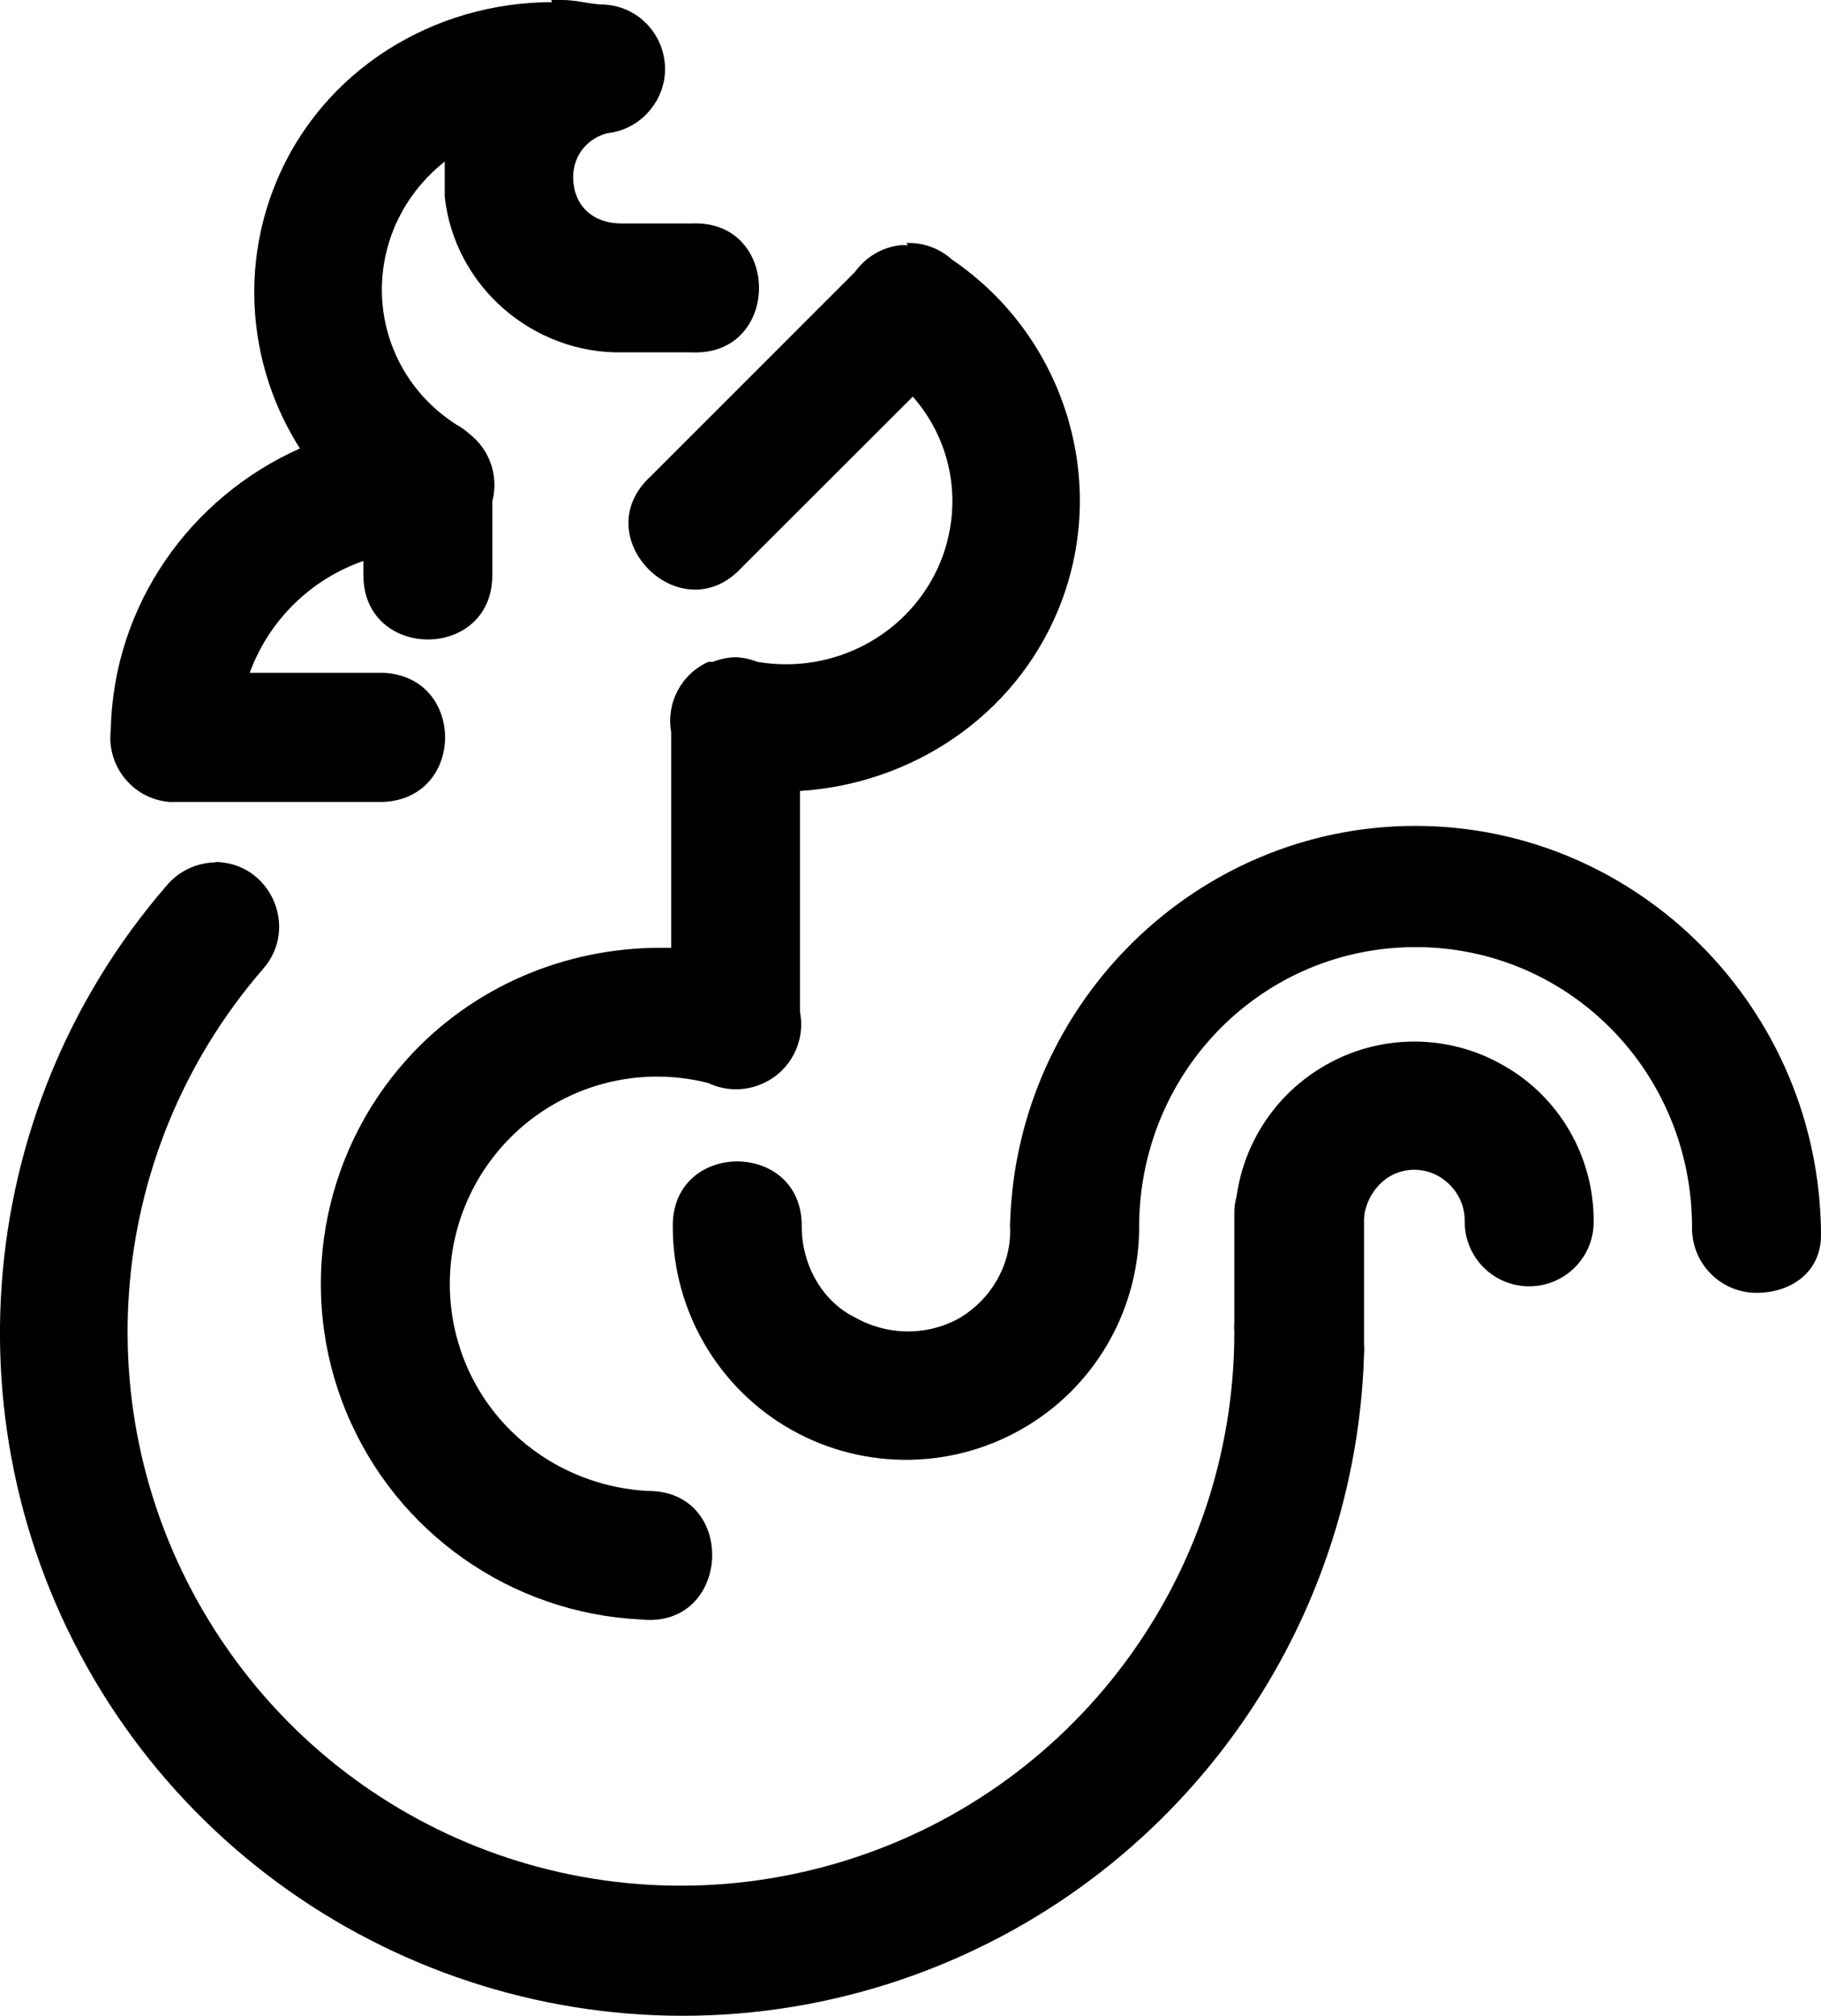<?xml version="1.0" encoding="UTF-8" standalone="no"?>
<!-- Created with Inkscape (http://www.inkscape.org/) -->

<svg
   xmlns:dc="http://purl.org/dc/elements/1.1/"
   xmlns:cc="http://creativecommons.org/ns#"
   xmlns:rdf="http://www.w3.org/1999/02/22-rdf-syntax-ns#"
   xmlns:svg="http://www.w3.org/2000/svg"
   xmlns="http://www.w3.org/2000/svg"
   xmlns:sodipodi="http://sodipodi.sourceforge.net/DTD/sodipodi-0.dtd"
   xmlns:inkscape="http://www.inkscape.org/namespaces/inkscape"
   version="1.1"
   id="svg2"
   width="12.624"
   height="13.971"
   viewBox="0 0 12.624 13.971"
   sodipodi:docname="favicon-roost.svg"
   inkscape:version="0.92.2 (5c3e80d, 2017-08-06)">
  <defs
     id="defs6" />
  <sodipodi:namedview
     pagecolor="#ffffff"
     bordercolor="#666666"
     borderopacity="1"
     objecttolerance="10"
     gridtolerance="10"
     guidetolerance="10"
     inkscape:pageopacity="0"
     inkscape:pageshadow="2"
     inkscape:window-width="1920"
     inkscape:window-height="1017"
     id="namedview4"
     showgrid="false"
     inkscape:zoom="19.469007"
     inkscape:cx="-5.3851301"
     inkscape:cy="-1.811278"
     inkscape:window-x="1912"
     inkscape:window-y="263"
     inkscape:window-maximized="1"
     inkscape:current-layer="svg2"
     fit-margin-top="0"
     fit-margin-left="0"
     fit-margin-right="0"
     fit-margin-bottom="0" />
  <path
     inkscape:connector-curvature="0"
     id="path24131-7"
     d="m 3.827,0.015 c -0.819,0 -1.592,0.469 -1.914,1.251 C 1.657,1.887 1.738,2.573 2.079,3.108 1.323,3.445 0.786,4.189 0.768,5.059 0.738,5.309 0.92,5.535 1.171,5.558 c 0.013,6.06e-4 0.027,6.06e-4 0.04,0 h 1.447 c 0.57,-0.026 0.57,-0.869 0,-0.895 H 1.731 C 1.864,4.301 2.151,4.016 2.519,3.888 v 0.097 c 1.35e-4,0.596 0.895,0.596 0.894,0 V 3.474 C 3.459,3.3 3.395,3.116 3.253,3.006 3.225,2.981 3.194,2.959 3.161,2.941 2.705,2.649 2.526,2.082 2.732,1.581 2.81,1.395 2.932,1.239 3.083,1.12 v 0.243 c 0.068,0.623 0.614,1.094 1.24,1.079 0.006,1.18e-4 0.012,1.18e-4 0.018,0 h 0.452 c 0.625,0.03 0.625,-0.923 0,-0.893 H 4.341 c -0.01,-3.42e-4 -0.02,-3.42e-4 -0.031,0 -0.177,0 -0.316,-0.097 -0.335,-0.285 -0.016,-0.162 0.078,-0.296 0.23,-0.34 0.132,-0.013 0.252,-0.084 0.326,-0.194 0.007,-0.01 0.014,-0.021 0.021,-0.032 C 4.714,0.411 4.522,0.055 4.195,0.032 4.098,0.032 3.999,0 3.902,0 H 3.821 Z M 6.294,1.699 c -0.005,-9.7e-5 -0.011,-9.7e-5 -0.016,0 -0.005,-9.7e-5 -0.011,-9.7e-5 -0.016,0 -0.005,-9.7e-5 -0.011,-9.7e-5 -0.016,0 -0.128,0.013 -0.244,0.081 -0.319,0.186 L 4.511,3.301 C 4.052,3.722 4.723,4.391 5.143,3.932 L 6.328,2.749 C 6.602,3.06 6.682,3.5 6.517,3.901 6.312,4.391 5.787,4.679 5.25,4.587 c -0.048,-0.019 -0.099,-0.03 -0.15,-0.032 -0.054,0.001 -0.107,0.012 -0.157,0.032 -0.005,-9.7e-5 -0.011,-9.7e-5 -0.016,0 -0.005,-9.7e-5 -0.011,-9.7e-5 -0.016,0 -0.188,0.084 -0.294,0.285 -0.258,0.487 v 1.495 h -0.078 c -0.655,0 -1.296,0.267 -1.749,0.767 -0.604,0.667 -0.769,1.626 -0.424,2.454 0.345,0.832 1.141,1.391 2.04,1.434 0.63,0.068 0.675,-0.9 0.042,-0.891 C 3.93,10.3 3.442,9.963 3.228,9.451 3.015,8.934 3.117,8.349 3.489,7.936 3.849,7.538 4.395,7.375 4.91,7.506 c 0.122,0.058 0.263,0.058 0.385,0 C 5.481,7.42 5.585,7.217 5.546,7.015 V 5.482 C 6.32,5.433 7.029,4.967 7.335,4.229 7.7,3.349 7.384,2.33 6.598,1.798 6.512,1.72 6.399,1.68 6.283,1.684 Z M 9.813,5.724 c -1.518,0 -2.76,1.226 -2.81,2.742 -0.002,0.022 -0.002,0.043 0,0.065 v 0 0 c 0,0.246 -0.134,0.471 -0.344,0.6 -0.224,0.129 -0.502,0.129 -0.731,0 C 5.699,9.019 5.558,8.765 5.558,8.501 c 0.006,-0.602 -0.9,-0.602 -0.894,0 0,0.584 0.317,1.126 0.827,1.411 0.51,0.285 1.136,0.273 1.634,-0.032 C 7.613,9.583 7.906,9.048 7.897,8.478 7.913,7.409 8.763,6.564 9.814,6.564 c 1.061,0 1.916,0.864 1.916,1.943 -0.003,0.252 0.202,0.457 0.454,0.453 v 0 C 12.43,8.957 12.624,8.807 12.624,8.561 12.621,7.003 11.364,5.726 9.814,5.724 Z M 1.496,5.977 C 1.364,5.978 1.239,6.037 1.154,6.139 -0.219,7.726 -0.384,10.031 0.75,11.797 1.884,13.56 4.05,14.371 6.062,13.779 8.024,13.201 9.391,11.428 9.456,9.392 c 0.002,-0.027 0.002,-0.054 0,-0.081 V 8.46 c 0,-0.113 0.068,-0.239 0.174,-0.304 0.107,-0.065 0.241,-0.065 0.35,0 0.107,0.065 0.174,0.178 0.174,0.304 -0.004,0.253 0.201,0.459 0.454,0.455 0.247,-0.004 0.445,-0.207 0.44,-0.455 0,-0.445 -0.238,-0.856 -0.622,-1.074 -0.384,-0.223 -0.859,-0.223 -1.243,0 -0.335,0.193 -0.558,0.529 -0.61,0.904 -0.009,0.032 -0.014,0.064 -0.016,0.097 v 0.78 c -0.002,0.022 -0.002,0.043 0,0.065 0,1.702 -1.12,3.202 -2.755,3.681 C 4.167,13.393 2.416,12.741 1.494,11.305 0.573,9.871 0.706,8.006 1.823,6.716 2.077,6.428 1.872,5.974 1.488,5.974 Z"
     style="color:#000000;font-style:normal;font-variant:normal;font-weight:normal;font-stretch:normal;font-size:medium;line-height:normal;font-family:sans-serif;text-indent:0;text-align:start;text-decoration:none;text-decoration-line:none;text-decoration-style:solid;text-decoration-color:#000000;letter-spacing:normal;word-spacing:normal;text-transform:none;writing-mode:lr-tb;direction:ltr;baseline-shift:baseline;text-anchor:start;white-space:normal;clip-rule:nonzero;display:inline;overflow:visible;visibility:visible;opacity:1;isolation:auto;mix-blend-mode:normal;color-interpolation:sRGB;color-interpolation-filters:linearRGB;solid-color:#000000;solid-opacity:1;fill:#000000;fill-opacity:1;fill-rule:nonzero;stroke:none;stroke-width:23.065;stroke-linecap:round;stroke-linejoin:round;stroke-miterlimit:4;stroke-dasharray:none;stroke-dashoffset:2.2;stroke-opacity:1;color-rendering:auto;image-rendering:auto;shape-rendering:auto;text-rendering:auto;enable-background:accumulate"
     sodipodi:nodetypes="cccccccccccccccccccccccccccccsccccccccccccccccccsccccccccccccccccccccccccccscccsccccccccscccccccccccccccc" />
</svg>
